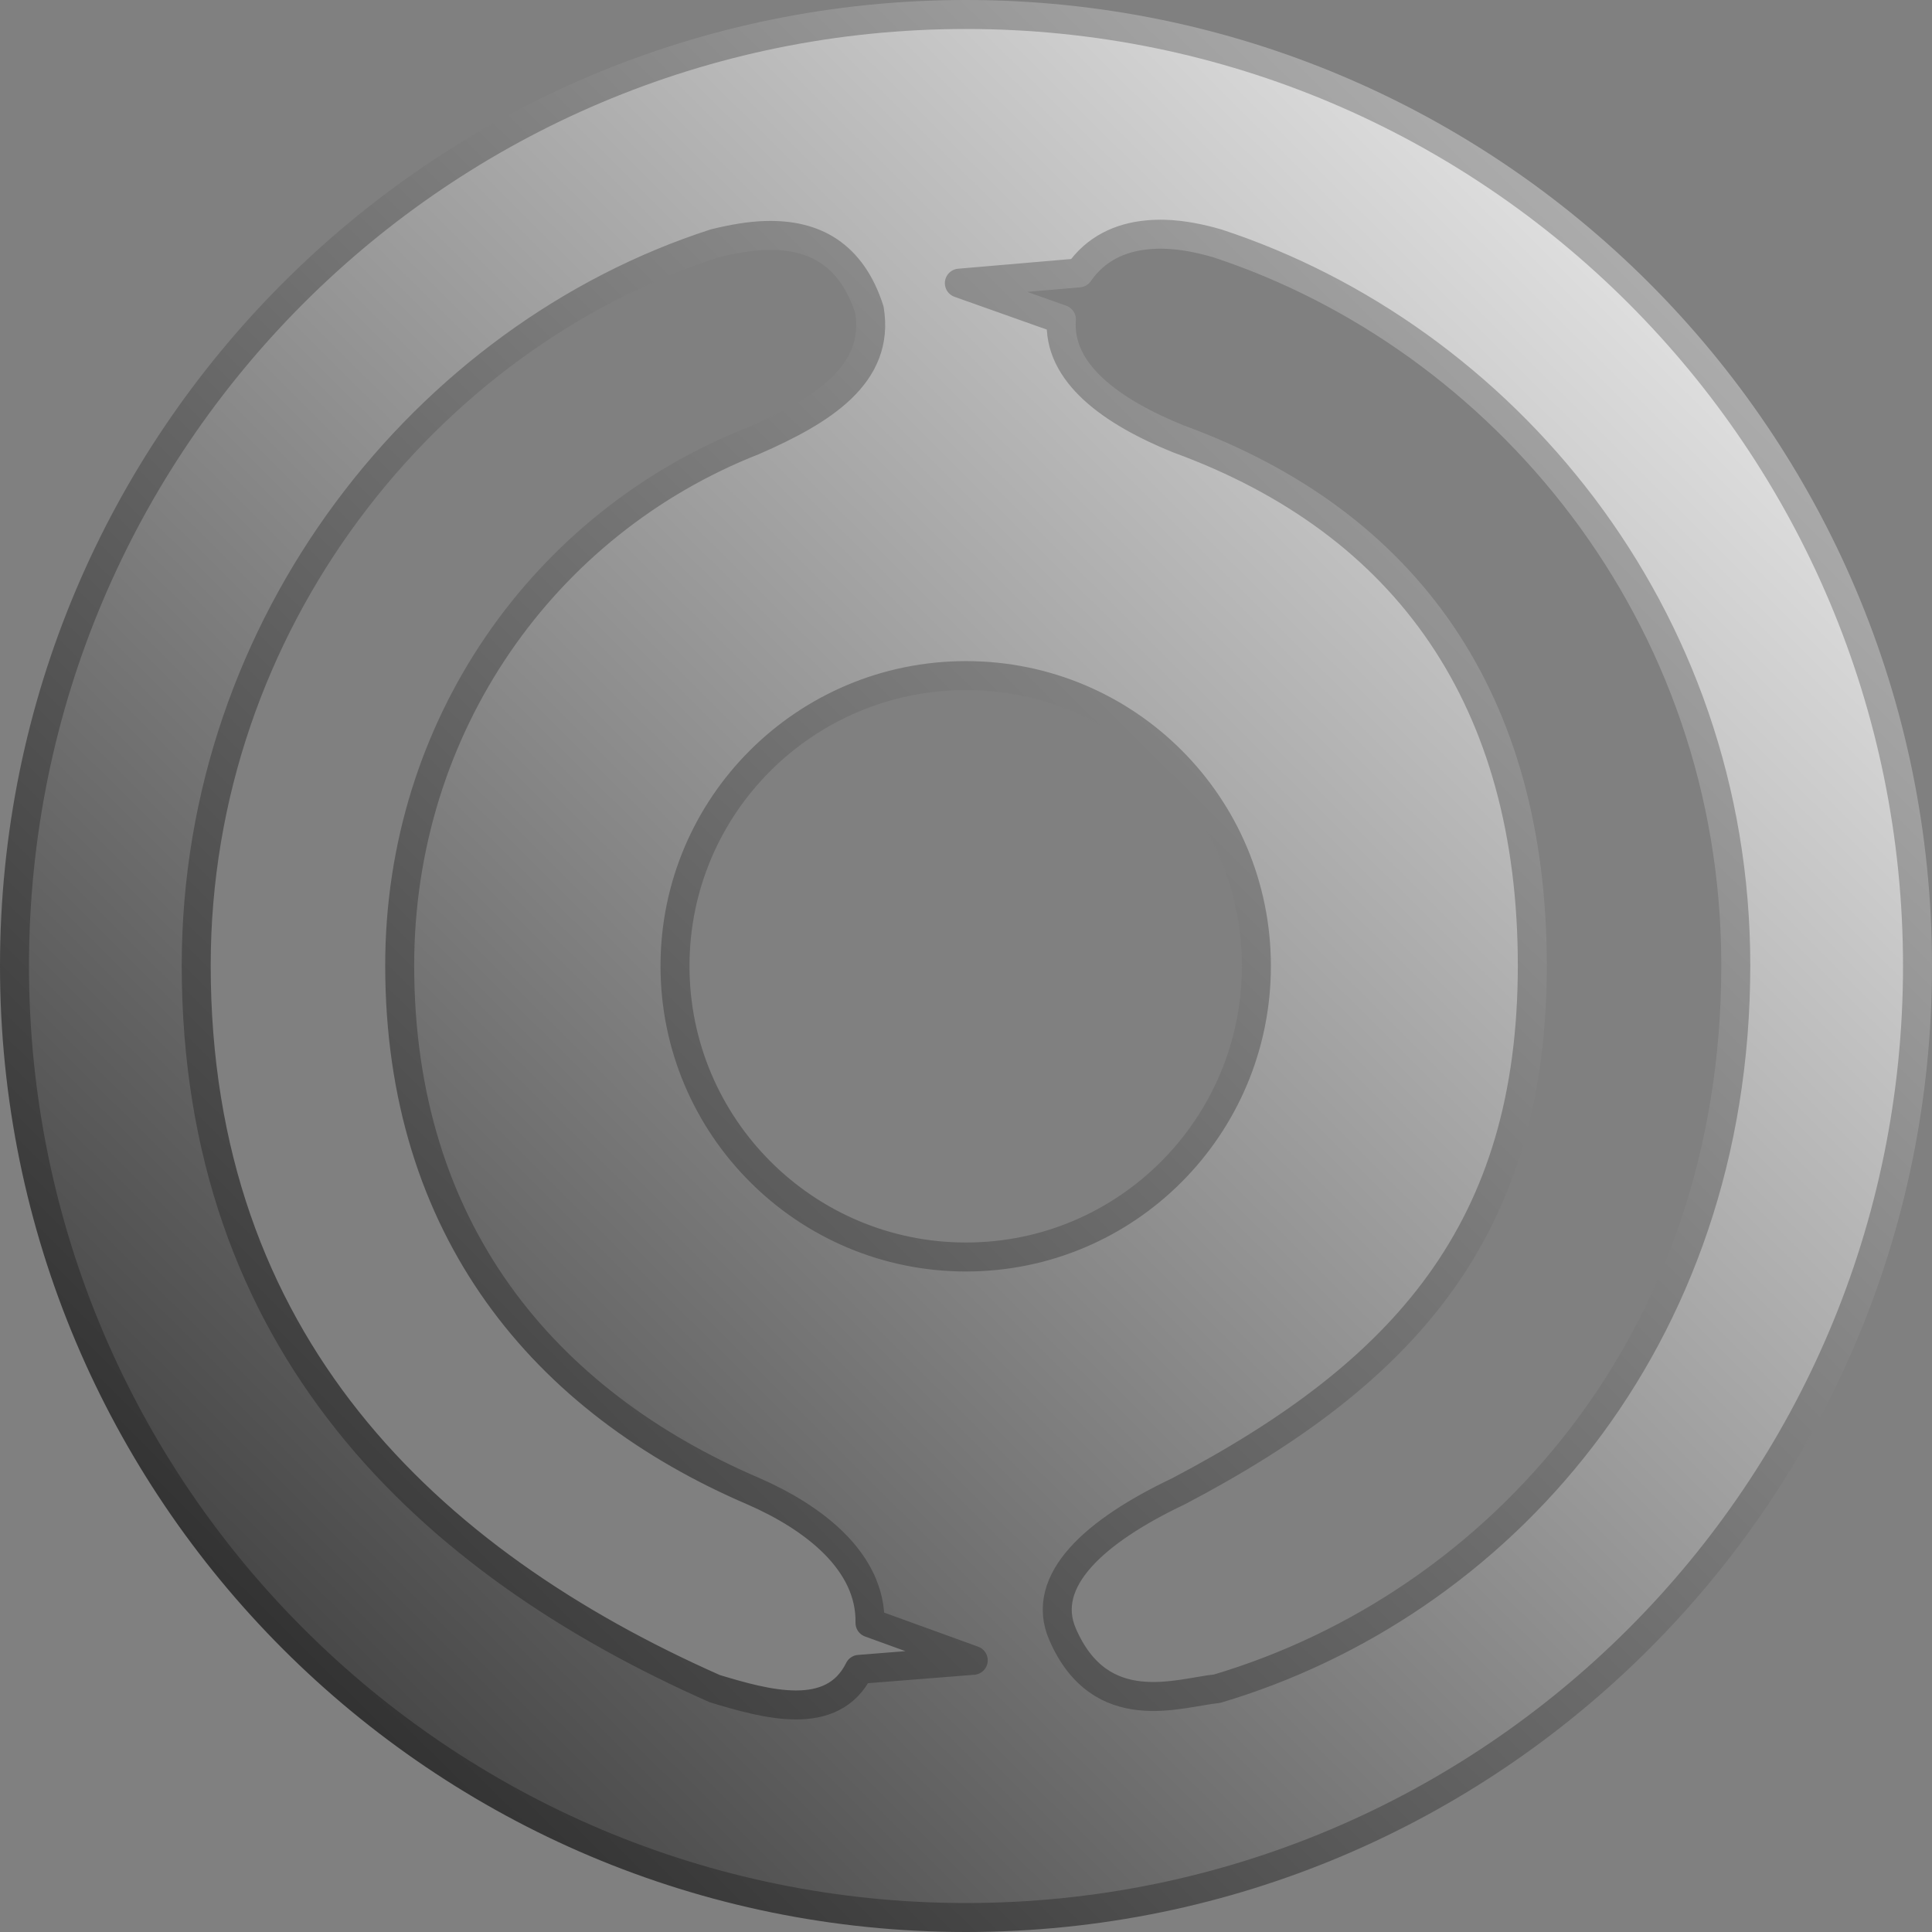 <?xml version="1.0" encoding="UTF-8" standalone="no"?>
<!-- Created with Inkscape (http://www.inkscape.org/) -->

<svg
   xmlns:dc="http://purl.org/dc/elements/1.1/"
   xmlns:cc="http://creativecommons.org/ns#"
   xmlns:rdf="http://www.w3.org/1999/02/22-rdf-syntax-ns#"
   xmlns:svg="http://www.w3.org/2000/svg"
   xmlns="http://www.w3.org/2000/svg"
   xmlns:xlink="http://www.w3.org/1999/xlink"
   xmlns:sodipodi="http://sodipodi.sourceforge.net/DTD/sodipodi-0.dtd"
   xmlns:inkscape="http://www.inkscape.org/namespaces/inkscape"
   width="100"
   height="100"
   id="svg4568"
   sodipodi:version="0.32"
   inkscape:version="0.48.3.1 r9886"
   version="1.0"
   sodipodi:docname="valveplate.svg"
   inkscape:output_extension="org.inkscape.output.svg.inkscape">
  <rect width="100%" height="100%" fill="#808080" stroke="none"/>
  <defs
     id="defs4570">
    <linearGradient
       id="linearGradient3901">
      <stop
         id="stop3903"
         offset="0"
         style="stop-color:#1a1a1a;stop-opacity:1;" />
      <stop
         id="stop3905"
         offset="1"
         style="stop-color:#c4c4c4;stop-opacity:1;" />
    </linearGradient>
    <linearGradient
       id="linearGradient3885">
      <stop
         style="stop-color:#272727;stop-opacity:1;"
         offset="0"
         id="stop3887" />
      <stop
         style="stop-color:#ffffff;stop-opacity:1;"
         offset="1"
         id="stop3889" />
    </linearGradient>
    <inkscape:perspective
       sodipodi:type="inkscape:persp3d"
       inkscape:vp_x="0 : 526.18109 : 1"
       inkscape:vp_y="0 : 1000 : 0"
       inkscape:vp_z="744.09448 : 526.18109 : 1"
       inkscape:persp3d-origin="372.04724 : 350.78739 : 1"
       id="perspective4576" />
    <inkscape:perspective
       id="perspective3635"
       inkscape:persp3d-origin="0.5 : 0.33333333 : 1"
       inkscape:vp_z="1 : 0.5 : 1"
       inkscape:vp_y="0 : 1000 : 0"
       inkscape:vp_x="0 : 0.5 : 1"
       sodipodi:type="inkscape:persp3d" />
    <inkscape:perspective
       id="perspective3931"
       inkscape:persp3d-origin="0.5 : 0.33333333 : 1"
       inkscape:vp_z="1 : 0.5 : 1"
       inkscape:vp_y="0 : 1000 : 0"
       inkscape:vp_x="0 : 0.5 : 1"
       sodipodi:type="inkscape:persp3d" />
    <inkscape:perspective
       id="perspective3614"
       inkscape:persp3d-origin="0.5 : 0.33333333 : 1"
       inkscape:vp_z="1 : 0.5 : 1"
       inkscape:vp_y="0 : 1000 : 0"
       inkscape:vp_x="0 : 0.5 : 1"
       sodipodi:type="inkscape:persp3d" />
    <linearGradient
       inkscape:collect="always"
       xlink:href="#linearGradient3885"
       id="linearGradient3891"
       x1="-13.022"
       y1="103.737"
       x2="95.228"
       y2="-5.371"
       gradientUnits="userSpaceOnUse"
       gradientTransform="matrix(0.916,0,0,0.916,407.143,264.548)" />
    <linearGradient
       inkscape:collect="always"
       xlink:href="#linearGradient3901"
       id="linearGradient3899"
       x1="-13.022"
       y1="103.737"
       x2="95.228"
       y2="-5.371"
       gradientUnits="userSpaceOnUse"
       gradientTransform="matrix(0.916,0,0,0.916,407.143,264.548)" />
    <linearGradient
       inkscape:collect="always"
       xlink:href="#linearGradient3885"
       id="linearGradient3121"
       gradientUnits="userSpaceOnUse"
       gradientTransform="matrix(0.916,0,0,0.916,12.518,5.016)"
       x1="-13.022"
       y1="103.737"
       x2="95.228"
       y2="-5.371" />
    <linearGradient
       inkscape:collect="always"
       xlink:href="#linearGradient3901"
       id="linearGradient3123"
       gradientUnits="userSpaceOnUse"
       gradientTransform="matrix(0.916,0,0,0.916,12.518,5.016)"
       x1="-13.022"
       y1="103.737"
       x2="95.228"
       y2="-5.371" />
    <linearGradient
       inkscape:collect="always"
       xlink:href="#linearGradient3885"
       id="linearGradient3126"
       gradientUnits="userSpaceOnUse"
       gradientTransform="matrix(0.916,0,0,0.916,12.518,5.016)"
       x1="-13.022"
       y1="103.737"
       x2="95.228"
       y2="-5.371" />
    <linearGradient
       inkscape:collect="always"
       xlink:href="#linearGradient3901"
       id="linearGradient3128"
       gradientUnits="userSpaceOnUse"
       gradientTransform="matrix(0.916,0,0,0.916,12.518,5.016)"
       x1="-13.022"
       y1="103.737"
       x2="95.228"
       y2="-5.371" />
  </defs>
  <sodipodi:namedview
     id="base"
     pagecolor="#ffffff"
     bordercolor="#666666"
     borderopacity="1.0"
     gridtolerance="10000"
     guidetolerance="10"
     objecttolerance="10"
     inkscape:pageopacity="0.0"
     inkscape:pageshadow="2"
     inkscape:zoom="3.959798"
     inkscape:cx="55.337321"
     inkscape:cy="46.315124"
     inkscape:document-units="px"
     inkscape:current-layer="layer1"
     showgrid="false"
     inkscape:window-width="1280"
     inkscape:window-height="776"
     inkscape:window-x="0"
     inkscape:window-y="24"
     inkscape:window-maximized="1"
     fit-margin-top="0"
     fit-margin-left="0"
     fit-margin-right="0"
     fit-margin-bottom="0"
     showguides="true"
     inkscape:guide-bbox="true">
    <sodipodi:guide
       orientation="1,0"
       position="77.529,76.393"
       id="guide3078" />
    <sodipodi:guide
       orientation="1,0"
       position="49.876,21.592"
       id="guide3080" />
  </sodipodi:namedview>
  <g
     inkscape:label="Layer 1"
     inkscape:groupmode="layer"
     id="layer1"
     transform="translate(-394.625,-259.531)">
    <path
       style="fill:url(#linearGradient3126);fill-opacity:1;stroke:url(#linearGradient3128);stroke-width:1.5;stroke-linecap:round;stroke-linejoin:round;stroke-miterlimit:4;stroke-opacity:1;stroke-dasharray:none;stroke-dashoffset:0"
       d="M 50 0.75 C 22.8 0.75 0.75 22.8 0.75 50 C 0.75 77.2 22.8 99.25 50 99.25 C 77.2 99.25 99.25 77.2 99.25 50 C 99.25 22.8 77.2 0.75 50 0.75 z M 60.281 12.125 C 61.189 12.152 62.111 12.336 63 12.594 C 77.707 17.421 89.844 31.721 89.844 49.969 C 89.844 69.489 77.529 83.084 63 87.406 C 61.033 87.601 56.972 89.129 55 84.594 C 53.787 81.804 56.695 79.231 61 77.188 C 72.731 71.028 79.312 63.632 79.312 49.969 C 79.312 36.306 72.91 27.071 61 22.719 C 57.551 21.324 54.731 19.315 54.938 16.531 L 49.656 14.656 L 55.844 14.125 C 56.709 12.869 57.981 12.288 59.375 12.156 C 59.67 12.128 59.979 12.116 60.281 12.125 z M 39.656 12.188 C 42.141 12.122 44.071 13.15 45 16.031 C 45.555 19.379 42.589 21.246 39 22.812 C 28.149 27.076 20.688 37.591 20.688 49.969 C 20.688 63.632 28.158 72.544 39 77.188 C 42.129 78.555 45.089 80.835 45.031 84 L 50.375 85.938 L 44.469 86.406 C 43.09 89.194 39.63 88.197 37 87.406 C 22.097 80.811 10.156 69.489 10.156 49.969 C 10.156 32.283 22.04 17.421 37 12.594 C 37.933 12.364 38.828 12.209 39.656 12.188 z M 50 34.969 C 58.314 34.969 65.031 41.686 65.031 50 C 65.031 58.314 58.314 65.062 50 65.062 C 41.686 65.062 34.938 58.314 34.938 50 C 34.938 41.686 41.686 34.969 50 34.969 z "
       transform="translate(394.625,259.531)"
       id="path3072" />
  </g>
</svg>
